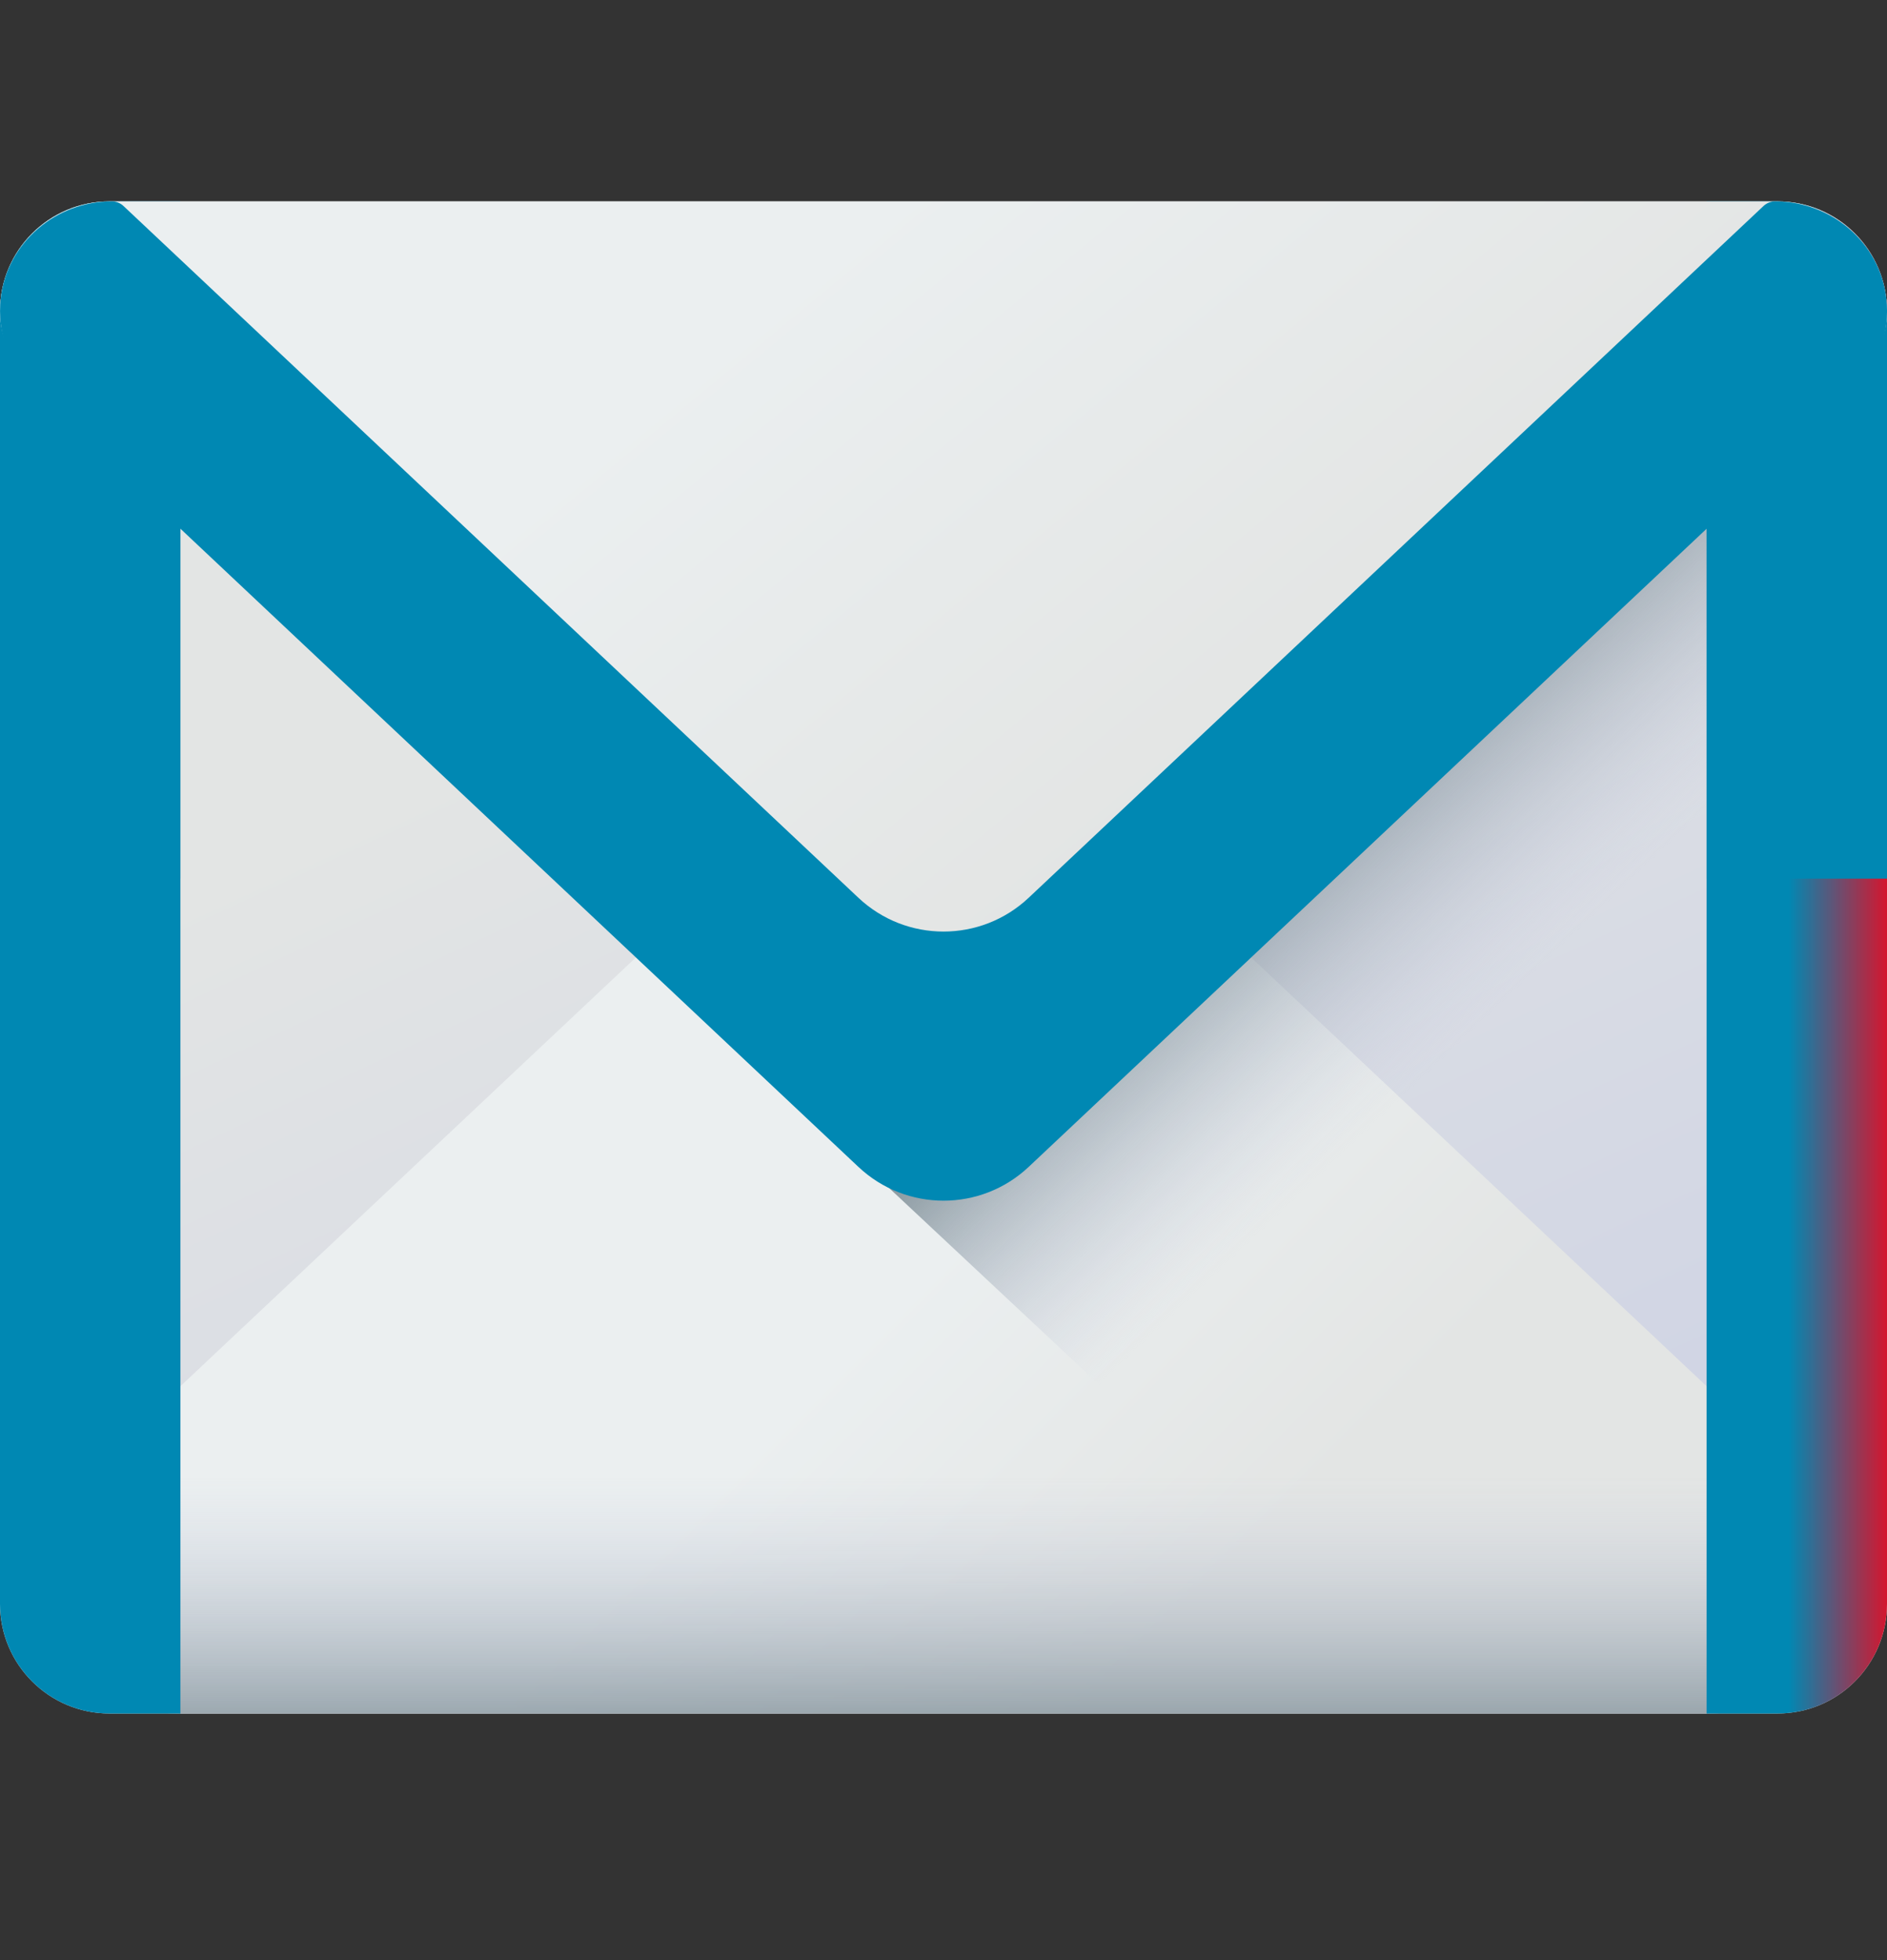 <svg width="26" height="27" viewBox="0 0 26 27" fill="none" xmlns="http://www.w3.org/2000/svg">
<rect x="0" y="0" width="26" height="27" fill="#333333" stroke="none"/>
<g clip-path="url(#clip0)">
<path d="M23.573 23.603H2.427C1.593 23.603 0.918 22.927 0.918 22.094L0 4.284C0 3.45 0.676 2.774 1.509 2.774H24.491C25.324 2.774 26 3.45 26 4.284L25.082 22.094C25.082 22.927 24.407 23.603 23.573 23.603Z" fill="url(#paint0_linear)"/>
<path d="M24.491 23.603H1.509C0.676 23.603 0 22.927 0 22.094C0 21.673 0.174 21.27 0.48 20.982L11.828 10.303C12.486 9.683 13.514 9.683 14.172 10.303L25.52 20.982C25.826 21.27 26 21.673 26 22.094C26 22.927 25.324 23.603 24.491 23.603Z" fill="url(#paint1_linear)"/>
<path d="M0.216 18.183V22.094C0.216 22.927 0.88 23.603 1.7 23.603H24.3C25.119 23.603 25.784 22.927 25.784 22.094V18.183H0.216Z" fill="url(#paint2_linear)"/>
<path d="M0 4.284V22.094C0 22.927 0.676 23.603 1.509 23.603H2.486V2.774H1.509C0.676 2.774 0 3.45 0 4.284H0Z" fill="#0088B3"/>
<path d="M0.531 5.396L19.984 23.603H24.49C25.324 23.603 26 22.927 26 22.094V4.284C26 3.45 25.324 2.876 24.49 2.876H1.509C0.676 2.876 0.051 3.45 0.051 4.284C0.051 4.705 0.225 5.107 0.531 5.396Z" fill="url(#paint3_linear)"/>
<path d="M26 4.284V22.094C26 22.927 25.324 23.603 24.491 23.603H23.514V2.774H24.491C25.324 2.774 26 3.45 26 4.284Z" fill="url(#paint4_linear)"/>
<path d="M24.491 2.876H23.514V12.103H26V4.385C26 3.552 25.324 2.876 24.491 2.876Z" fill="#0088B3"/>
<path d="M1.509 2.876H2.486V12.103H0V4.385C0 3.552 0.676 2.876 1.509 2.876Z" fill="#0088B3"/>
<path d="M24.491 2.774H1.509C0.676 2.774 0 3.45 0 4.284C0 4.705 0.174 4.954 0.48 5.243L11.828 15.921C12.486 16.541 13.514 16.541 14.172 15.921L25.52 5.243C25.826 4.954 26 4.705 26 4.284C26 3.45 25.324 2.774 24.491 2.774Z" fill="url(#paint5_linear)"/>
<path d="M24.46 2.774C24.399 2.774 24.342 2.797 24.298 2.838L14.173 12.367C13.514 12.987 12.487 12.987 11.828 12.367L1.703 2.839C1.659 2.797 1.601 2.774 1.541 2.774C0.771 2.774 0.101 3.339 0.011 4.104C-0.046 4.589 0.131 5.066 0.481 5.396L11.828 16.074C12.487 16.694 13.514 16.694 14.173 16.074L25.52 5.396C25.87 5.066 26.047 4.589 25.99 4.104C25.9 3.339 25.23 2.774 24.46 2.774Z" fill="#0088B3"/>
</g>
<defs>
<linearGradient id="paint0_linear" x1="11.163" y1="8.261" x2="19.386" y2="25.914" gradientUnits="userSpaceOnUse">
<stop stop-color="#E3E5E4"/>
<stop offset="1" stop-color="#CBD0E4"/>
</linearGradient>
<linearGradient id="paint1_linear" x1="10.555" y1="19.645" x2="14.802" y2="23.892" gradientUnits="userSpaceOnUse">
<stop stop-color="#EBEFF0"/>
<stop offset="1" stop-color="#E3E5E4"/>
</linearGradient>
<linearGradient id="paint2_linear" x1="13" y1="20.331" x2="13" y2="24.692" gradientUnits="userSpaceOnUse">
<stop stop-color="#CBD0E4" stop-opacity="0"/>
<stop offset="1" stop-color="#6A7D83"/>
</linearGradient>
<linearGradient id="paint3_linear" x1="21.41" y1="13.14" x2="18.215" y2="9.776" gradientUnits="userSpaceOnUse">
<stop stop-color="#CBD0E4" stop-opacity="0"/>
<stop offset="1" stop-color="#6A7D83"/>
</linearGradient>
<linearGradient id="paint4_linear" x1="24.64" y1="13.189" x2="26.238" y2="13.189" gradientUnits="userSpaceOnUse">
<stop stop-color="#0088B3"/>
<stop offset="1" stop-color="#F90217"/>
</linearGradient>
<linearGradient id="paint5_linear" x1="11.95" y1="2.945" x2="17.649" y2="9.859" gradientUnits="userSpaceOnUse">
<stop stop-color="#EBEFF0"/>
<stop offset="1" stop-color="#E3E5E4"/>
</linearGradient>
<clipPath id="clip0">
<rect width="26" height="26" fill="white" transform="translate(0 0.188)"/>
</clipPath>
</defs>
</svg>
